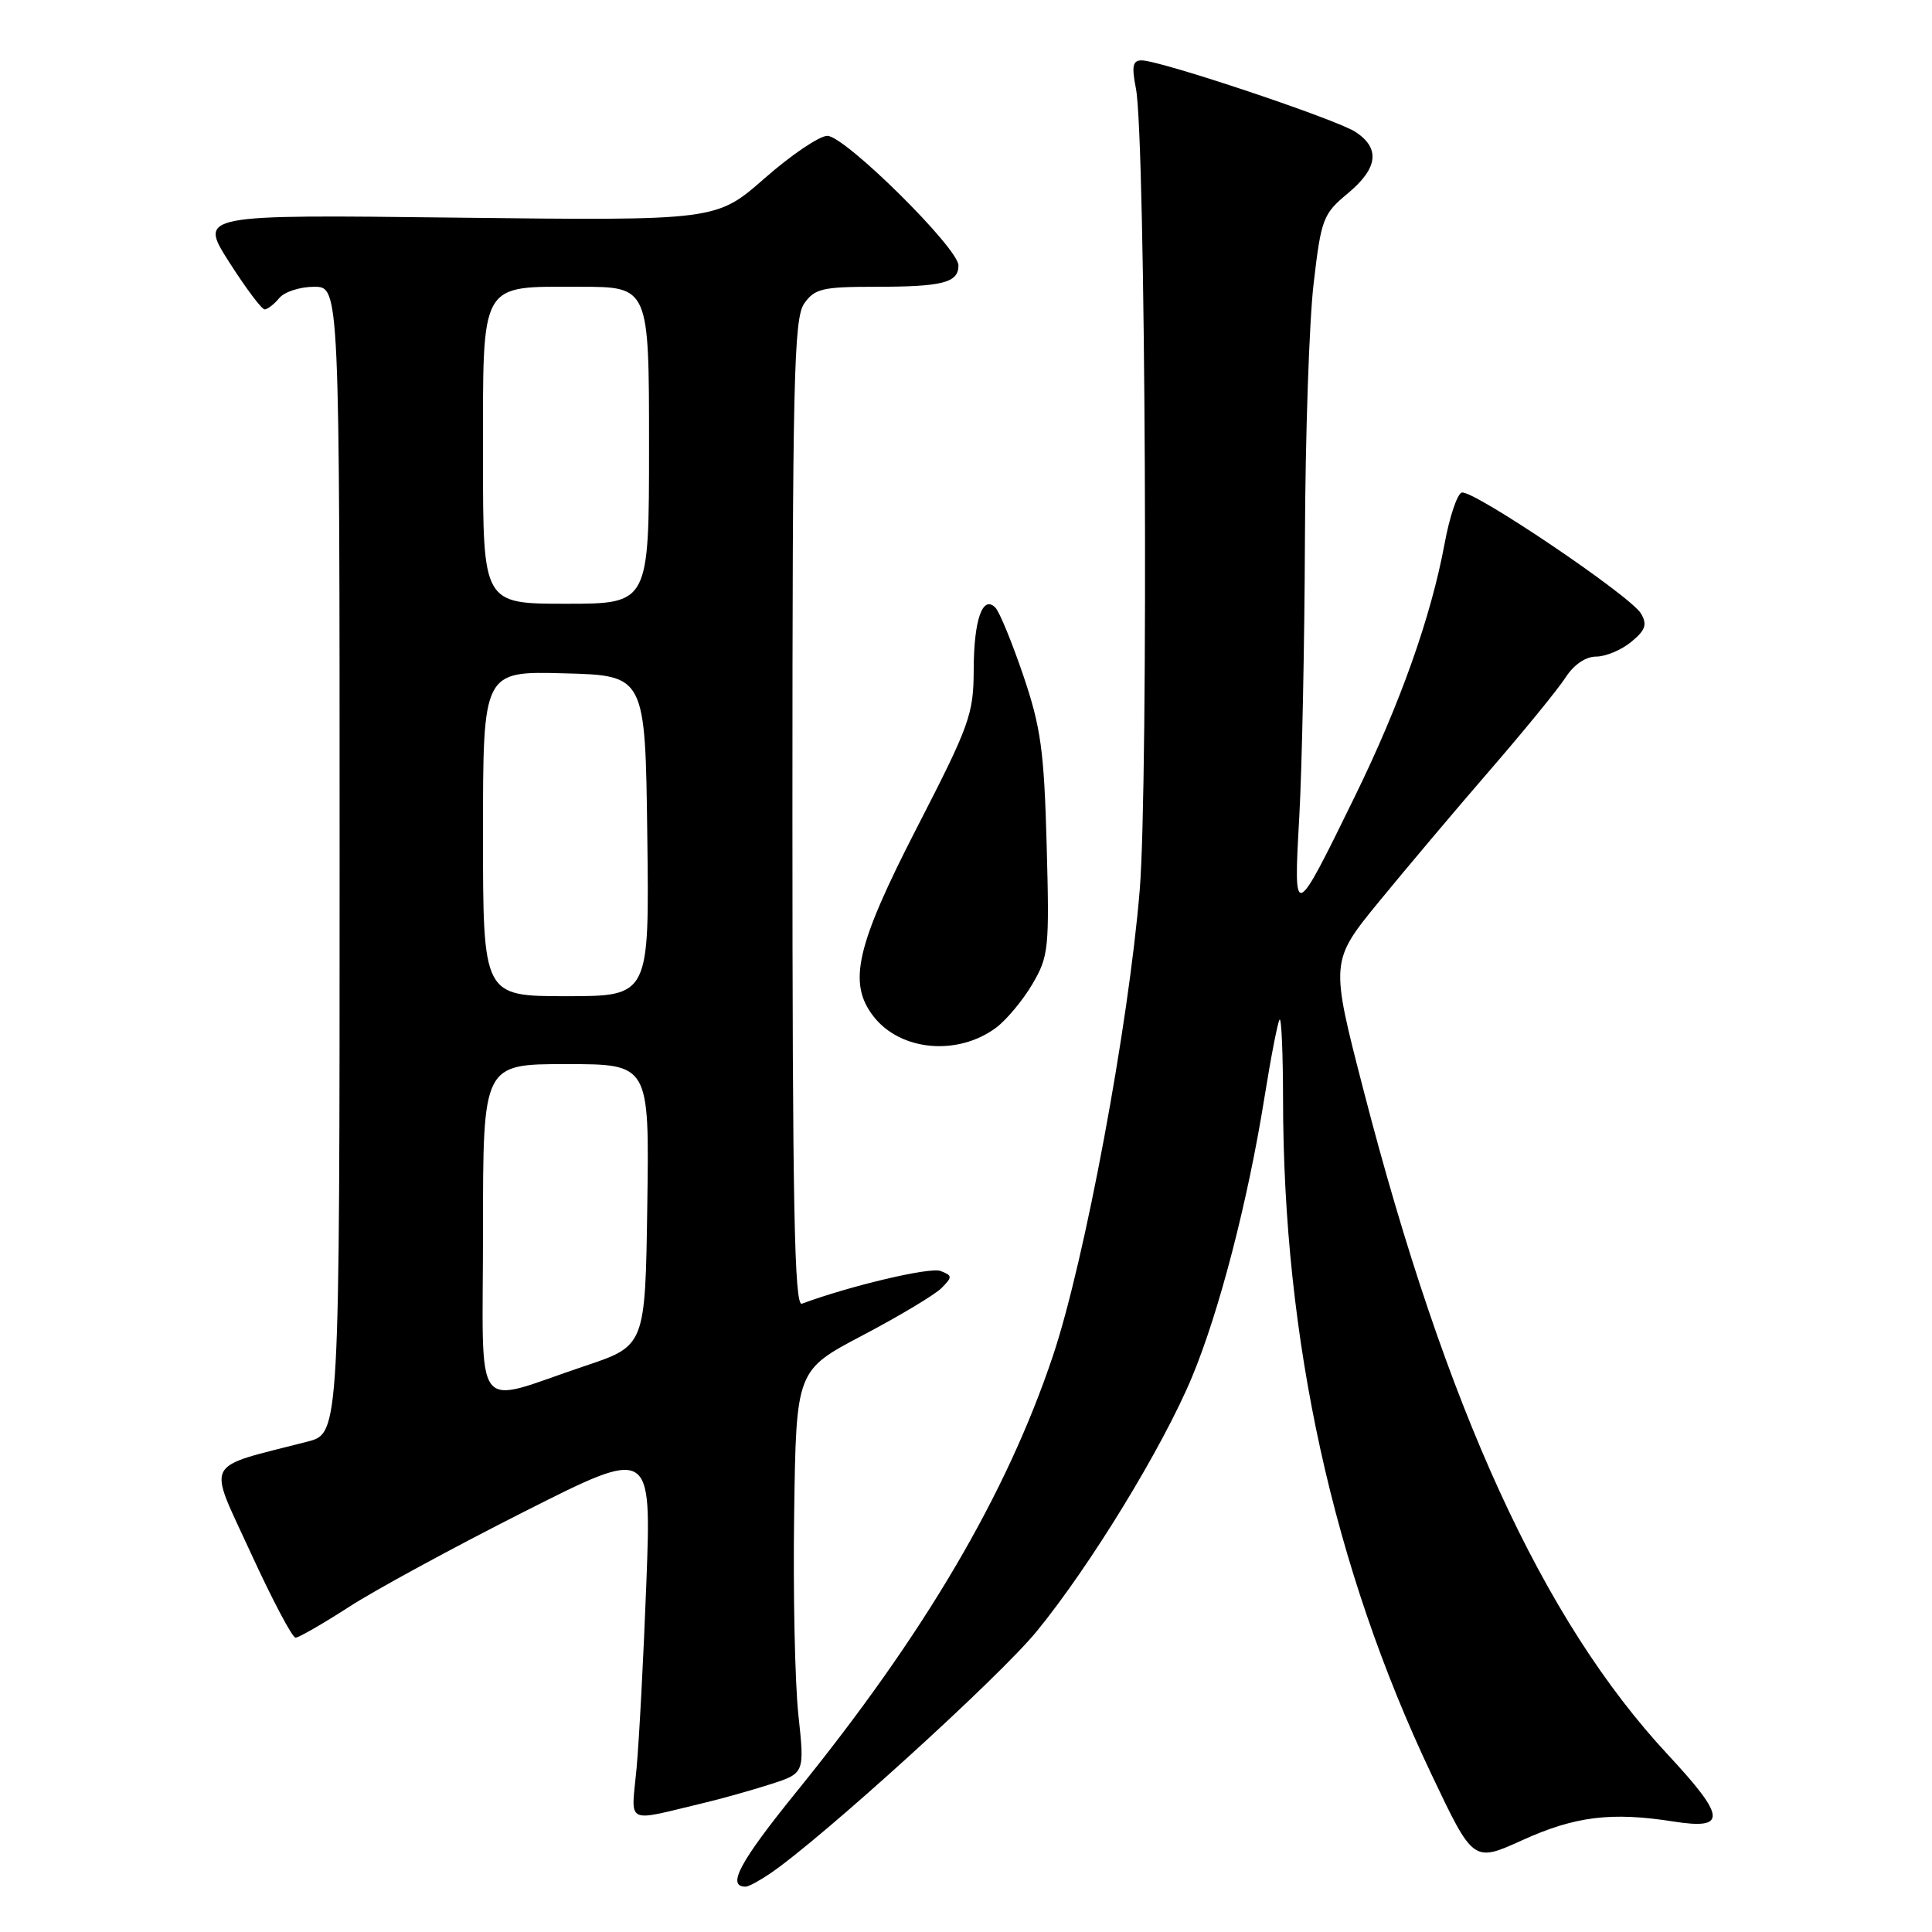 <?xml version="1.0" encoding="UTF-8" standalone="no"?>
<!DOCTYPE svg PUBLIC "-//W3C//DTD SVG 1.1//EN" "http://www.w3.org/Graphics/SVG/1.1/DTD/svg11.dtd" >
<svg xmlns="http://www.w3.org/2000/svg" xmlns:xlink="http://www.w3.org/1999/xlink" version="1.1" viewBox="0 0 256 256">
 <g >
 <path fill="currentColor"
d=" M 102.06 248.24 C 108.87 243.61 132.40 222.24 137.36 216.17 C 144.48 207.47 154.10 191.72 157.96 182.43 C 161.55 173.81 165.34 159.19 167.53 145.52 C 168.41 140.03 169.32 135.34 169.56 135.10 C 169.80 134.86 170.00 139.58 170.01 145.58 C 170.03 177.59 176.64 207.67 189.69 235.14 C 195.22 246.78 195.22 246.78 201.70 243.84 C 208.70 240.66 213.53 240.07 221.75 241.36 C 228.87 242.48 228.72 240.80 220.99 232.49 C 204.41 214.67 191.58 186.64 180.67 144.44 C 176.26 127.38 176.26 127.38 182.75 119.44 C 186.33 115.07 192.95 107.22 197.47 102.00 C 201.99 96.78 206.49 91.26 207.46 89.75 C 208.54 88.07 210.12 87.00 211.50 87.00 C 212.76 87.00 214.84 86.13 216.14 85.06 C 218.03 83.51 218.29 82.76 217.45 81.31 C 216.08 78.96 195.09 64.80 193.68 65.27 C 193.08 65.47 192.06 68.53 191.41 72.07 C 189.62 81.72 185.54 93.23 179.54 105.50 C 171.43 122.09 171.38 122.10 172.16 108.27 C 172.52 101.80 172.86 85.25 172.91 71.50 C 172.96 57.75 173.48 42.45 174.07 37.50 C 175.06 29.01 175.32 28.34 178.56 25.65 C 182.59 22.31 182.93 19.66 179.61 17.48 C 177.04 15.80 153.74 8.00 151.27 8.00 C 150.09 8.00 149.93 8.76 150.52 11.75 C 151.80 18.31 152.20 103.44 151.02 117.92 C 149.55 135.84 143.75 167.02 139.53 179.62 C 133.38 198.00 122.53 216.46 105.58 237.37 C 98.00 246.72 96.23 250.02 98.81 249.99 C 99.19 249.99 100.65 249.20 102.06 248.24 Z  M 93.50 238.84 C 95.70 238.32 99.55 237.23 102.06 236.43 C 106.62 234.97 106.62 234.97 105.79 227.23 C 105.33 222.98 105.08 210.97 105.23 200.54 C 105.50 181.57 105.50 181.57 114.32 176.93 C 119.17 174.38 123.87 171.56 124.75 170.68 C 126.22 169.20 126.21 169.02 124.62 168.41 C 123.23 167.87 112.59 170.39 106.25 172.75 C 105.26 173.12 105.00 159.72 105.00 107.83 C 105.00 50.27 105.19 42.18 106.56 40.22 C 107.94 38.25 108.98 38.00 115.97 38.00 C 124.92 38.00 127.00 37.46 127.00 35.17 C 127.00 32.88 111.95 18.00 109.63 18.00 C 108.58 18.00 104.84 20.53 101.32 23.62 C 94.92 29.24 94.92 29.24 60.64 28.84 C 26.35 28.43 26.35 28.43 30.36 34.72 C 32.56 38.17 34.68 41.00 35.06 41.00 C 35.44 41.00 36.32 40.32 37.00 39.50 C 37.68 38.67 39.76 38.00 41.62 38.00 C 45.00 38.00 45.00 38.00 45.00 113.96 C 45.00 189.92 45.00 189.92 40.75 191.02 C 26.75 194.64 27.48 193.21 33.22 205.75 C 36.06 211.94 38.73 217.00 39.16 217.00 C 39.58 217.00 42.76 215.17 46.22 212.94 C 49.67 210.70 60.11 205.03 69.41 200.33 C 86.32 191.78 86.32 191.78 85.65 209.64 C 85.28 219.46 84.69 230.56 84.35 234.30 C 83.64 241.95 82.61 241.44 93.50 238.84 Z  M 131.98 136.18 C 133.36 135.15 135.53 132.55 136.79 130.41 C 138.96 126.72 139.06 125.69 138.69 112.00 C 138.35 99.50 137.93 96.40 135.59 89.50 C 134.09 85.10 132.43 81.05 131.89 80.51 C 130.20 78.79 129.03 82.14 129.02 88.79 C 129.00 94.64 128.48 96.10 121.50 109.66 C 113.42 125.38 112.30 130.27 115.77 134.71 C 119.34 139.27 126.89 139.95 131.98 136.18 Z  M 64.00 163.02 C 64.00 141.00 64.00 141.00 75.02 141.00 C 86.04 141.00 86.04 141.00 85.77 159.66 C 85.50 178.32 85.50 178.32 77.50 181.00 C 62.35 186.07 64.00 188.26 64.00 163.02 Z  M 64.00 110.47 C 64.00 88.93 64.00 88.93 74.75 89.22 C 85.50 89.50 85.50 89.50 85.77 110.75 C 86.04 132.00 86.04 132.00 75.02 132.00 C 64.00 132.00 64.00 132.00 64.00 110.47 Z  M 64.00 60.65 C 64.00 37.00 63.44 38.00 76.83 38.00 C 86.00 38.00 86.00 38.00 86.00 59.00 C 86.00 80.00 86.00 80.00 75.00 80.00 C 64.00 80.00 64.00 80.00 64.00 60.65 Z "/>
</g>
</svg>